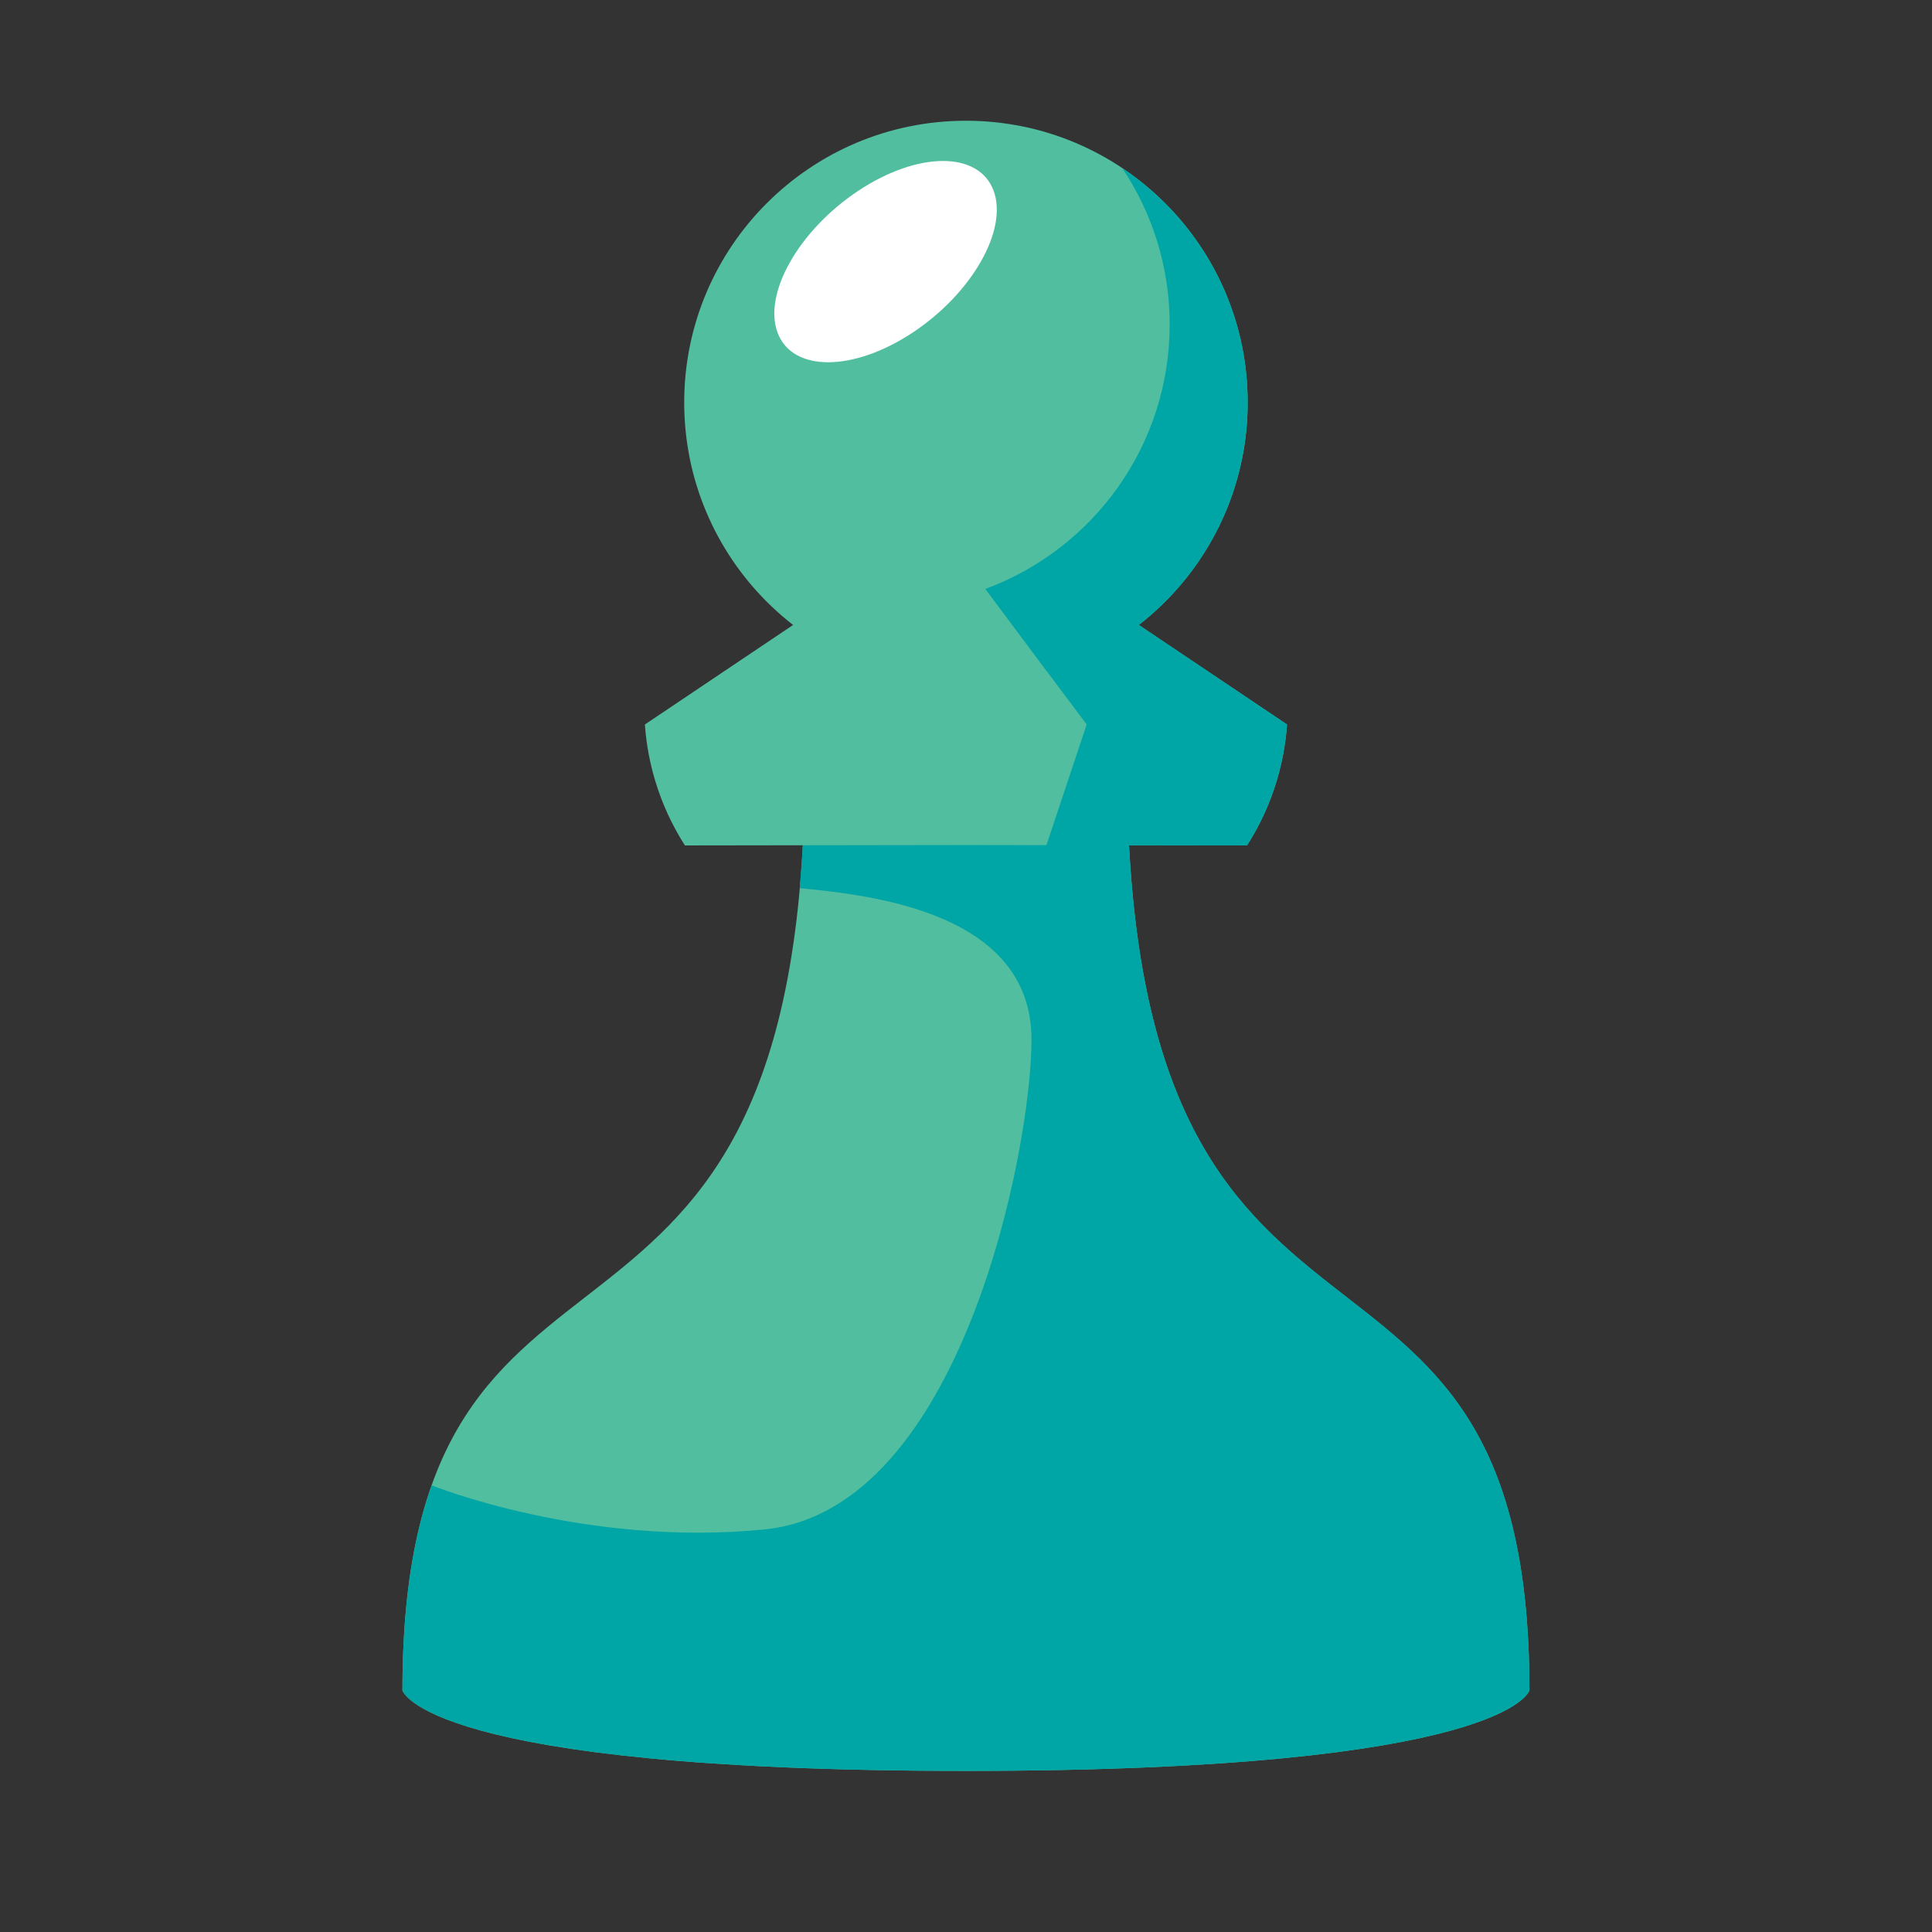 <svg xmlns="http://www.w3.org/2000/svg" xmlns:xlink="http://www.w3.org/1999/xlink" viewBox="0,0,256,256" width="48px" height="48px"><rect x="0" y="0" width="256" height="256" fill="#333333" stroke="none"/><g fill="none" fill-rule="nonzero" stroke="none" stroke-width="1" stroke-linecap="butt" stroke-linejoin="miter" stroke-miterlimit="10" stroke-dasharray="" stroke-dashoffset="0" font-family="none" font-weight="none" font-size="none" text-anchor="none" style="mix-blend-mode: normal"><g transform="scale(5.333,5.333)"><path d="M28.001,19h-8.002c0,16.944 -10,9.713 -10,23c0,0 0.546,2 14.001,2c13.455,0 14.001,-2 14.001,-2c0,-13.287 -10,-6.056 -10,-23z" fill="#52bea0"></path><path d="M28.001,19h-8.002c0,1.127 -0.047,2.141 -0.13,3.067c1.869,0.18 5.76,0.63 5.76,3.765c0,2.702 -1.738,11.678 -6.629,12.168c-4.461,0.447 -8.273,-1.094 -8.273,-1.094c-0.455,1.274 -0.728,2.904 -0.728,5.094c0,0 0.546,2 14.001,2c13.455,0 14.001,-2 14.001,-2c0,-13.287 -10,-6.056 -10,-23z" fill="#00a6a6"></path><path d="M26.02,14h-2.02h-2.02c-1.986,1.334 -3.972,2.668 -5.957,4.001c0.03,0.428 0.113,0.997 0.332,1.634c0.197,0.573 0.446,1.032 0.663,1.371l6.984,-0.01l6.981,0.01c0.217,-0.339 0.466,-0.798 0.663,-1.371c0.219,-0.637 0.302,-1.206 0.332,-1.634c-1.986,-1.333 -3.972,-2.667 -5.958,-4.001z" fill="#52bea0"></path><path d="M26,20.999l1.084,0.483l0.976,-0.48l2.922,0.004c0.217,-0.339 0.466,-0.798 0.663,-1.371c0.219,-0.637 0.302,-1.206 0.332,-1.634c-1.986,-1.334 -3.972,-2.668 -5.957,-4.001h-2.02l3,4z" fill="#00a6a6"></path><circle cx="24" cy="10" r="7" fill="#52bea0"></circle><path d="M27.884,4.178c0.743,1.112 1.178,2.447 1.178,3.884c0,3.016 -1.907,5.586 -4.581,6.571l1.544,2.07c0.435,-0.131 1.04,0.059 1.434,-0.15c0.361,-0.191 0.515,-0.775 0.835,-1.024c1.646,-1.28 2.706,-3.281 2.706,-5.529c0,-2.429 -1.238,-4.567 -3.116,-5.822z" fill="#00a6a6"></path><path d="M24.683,4.727c0.372,0.973 -0.526,2.556 -2.006,3.536c-1.48,0.979 -2.982,0.984 -3.354,0.011c-0.372,-0.973 0.526,-2.556 2.006,-3.536c1.48,-0.98 2.981,-0.985 3.354,-0.011z" fill="#ffffff"></path></g></g></svg>